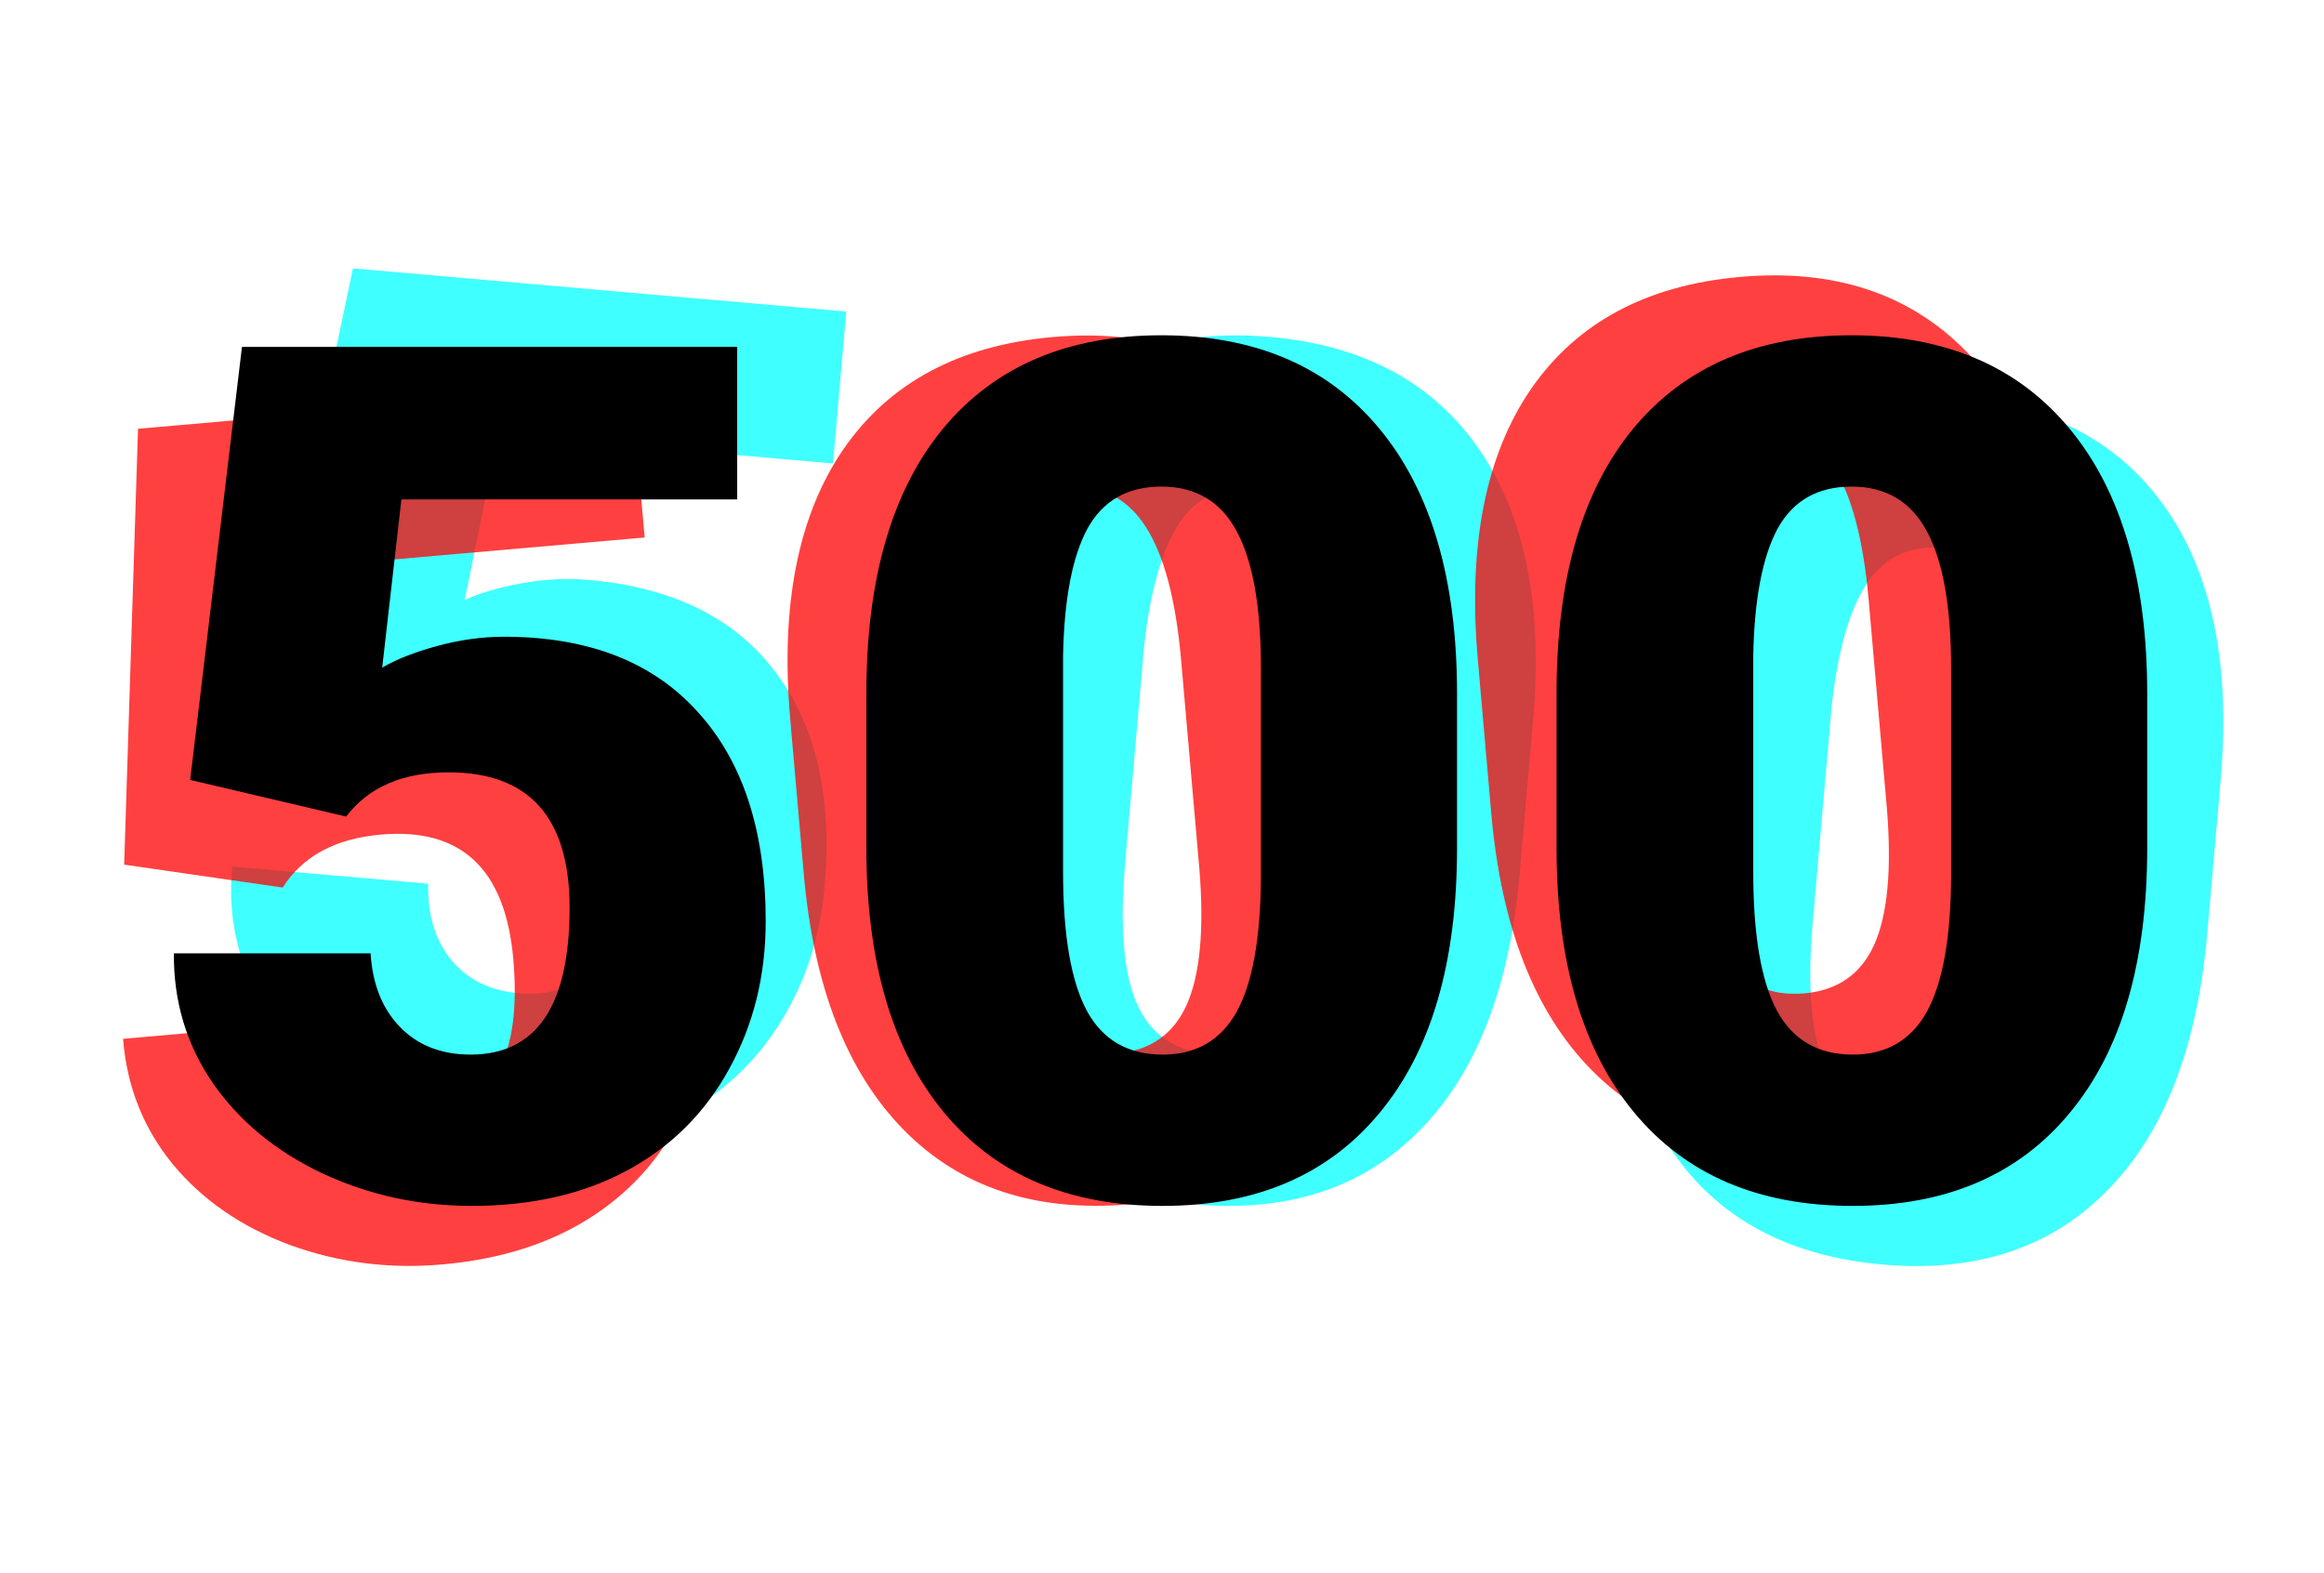 <svg width="975" height="660" viewBox="0 0 975 660" fill="none" xmlns="http://www.w3.org/2000/svg">
<path d="M110.583 291.648L148.06 112.592L355.033 130.7L349.458 194.421L209.125 182.144L194.95 251.73C201.085 248.836 208.968 246.503 218.599 244.731C228.392 242.974 237.829 242.492 246.909 243.287C282.093 246.365 308.175 259.185 325.153 281.747C342.308 304.161 349.24 334.176 345.949 371.793C343.963 394.492 337.054 414.637 325.222 432.228C313.566 449.67 298.144 462.535 278.957 470.823C259.77 479.11 237.691 482.162 212.722 479.977C190.508 478.034 170.07 471.671 151.408 460.889C132.76 449.945 118.618 436.045 108.982 419.191C99.361 402.174 95.511 383.62 97.432 363.529L179.638 370.721C179.314 383.763 182.547 394.421 189.339 402.694C196.131 410.967 205.607 415.636 217.768 416.7C245.332 419.111 260.901 399.887 264.476 359.028C267.781 321.249 252.571 300.884 218.846 297.934C199.713 296.26 184.905 301.173 174.423 312.673L110.583 291.648ZM637.565 366.426C633.38 414.258 619.371 450.202 595.536 474.258C571.864 498.328 540.49 508.653 501.414 505.235C462.014 501.788 432.673 486.068 413.392 458.077C394.111 430.086 386.549 392.336 390.705 344.829L396.365 280.135C400.55 232.303 414.479 196.352 438.151 172.282C461.985 148.226 493.522 137.915 532.76 141.348C571.998 144.781 601.257 160.493 620.538 188.484C639.819 216.475 647.374 254.306 643.204 301.975L637.565 366.426ZM562.178 284.103C564.405 258.647 562.741 239.386 557.185 226.319C551.644 213.091 541.658 205.845 527.227 204.583C513.121 203.349 502.315 208.285 494.808 219.392C487.463 230.512 482.511 247.888 479.954 271.518L472.038 361.993C469.726 388.422 471.355 408.088 476.925 420.993C482.509 433.735 492.516 440.737 506.946 442C520.89 443.22 531.704 438.202 539.387 426.948C547.085 415.531 552.128 397.101 554.518 371.659L562.178 284.103ZM926.014 391.662C921.829 439.494 907.82 475.438 883.985 499.494C860.313 523.564 828.939 533.889 789.863 530.471C750.463 527.024 721.122 511.304 701.841 483.313C682.56 455.322 674.998 417.572 679.154 370.065L684.814 305.371C688.999 257.539 702.928 221.588 726.6 197.518C750.434 173.462 781.971 163.151 821.209 166.584C860.447 170.017 889.706 185.729 908.987 213.72C928.268 241.711 935.823 279.542 931.653 327.211L926.014 391.662ZM850.627 309.339C852.854 283.883 851.19 264.622 845.634 251.555C840.093 238.327 830.107 231.081 815.676 229.819C801.57 228.585 790.763 233.521 783.256 244.628C775.912 255.748 770.96 273.124 768.403 296.754L760.487 387.229C758.175 413.658 759.804 433.324 765.374 446.229C770.957 458.971 780.965 465.973 795.395 467.236C809.339 468.456 820.153 463.438 827.836 452.184C835.534 440.767 840.577 422.337 842.967 396.895L850.627 309.339Z" fill="#00FFFF" fill-opacity="0.75"/>
<path d="M52.09 362.717L57.905 179.874L264.878 161.766L270.453 225.488L130.12 237.765L128.243 308.756C133.782 304.84 141.141 301.174 150.318 297.757C159.657 294.325 168.867 292.213 177.947 291.418C213.131 288.34 241.043 296.436 261.681 315.707C282.467 334.801 294.506 363.157 297.797 400.774C299.783 423.473 296.477 444.512 287.879 463.89C279.43 483.091 266.476 498.439 249.02 509.932C231.563 521.426 210.35 528.265 185.38 530.45C163.167 532.393 141.935 529.676 121.683 522.298C101.418 514.758 85.077 503.526 72.661 488.601C60.231 473.513 53.218 455.91 51.621 435.79L133.827 428.598C135.772 441.498 140.808 451.433 148.933 458.401C157.058 465.369 167.201 468.321 179.361 467.257C206.925 464.846 218.92 443.21 215.345 402.35C212.04 364.572 193.525 347.157 159.799 350.108C140.667 351.782 126.937 359.192 118.611 372.337L52.09 362.717ZM584.051 344.85C588.236 392.682 580.681 430.512 561.386 458.342C542.253 486.157 513.148 501.774 474.072 505.192C434.672 508.639 403.048 498.254 379.199 474.036C355.35 449.818 341.348 413.955 337.192 366.448L331.531 301.753C327.347 253.922 334.821 216.099 353.954 188.283C373.249 160.454 402.516 144.823 441.754 141.39C480.992 137.957 512.535 148.35 536.384 172.568C560.232 196.786 574.242 232.73 578.413 280.399L584.051 344.85ZM495.514 276.869C493.287 251.413 488.303 232.733 480.563 220.83C472.809 208.764 461.717 203.363 447.286 204.625C433.18 205.859 423.394 212.597 417.93 224.839C412.628 237.066 410.769 255.038 412.354 278.753L420.269 369.227C422.582 395.656 427.601 414.741 435.327 426.483C443.038 438.062 454.109 443.22 468.54 441.957C482.484 440.737 492.262 433.918 497.875 421.5C503.473 408.92 505.239 389.895 503.174 364.425L495.514 276.869ZM872.5 319.614C876.685 367.446 869.13 405.276 849.835 433.106C830.702 460.921 801.597 476.538 762.521 479.956C723.121 483.403 691.497 473.018 667.648 448.8C643.799 424.582 629.797 388.719 625.64 341.212L619.98 276.517C615.796 228.686 623.27 190.863 642.403 163.047C661.698 135.218 690.964 119.587 730.203 116.154C769.441 112.721 800.984 123.114 824.833 147.332C848.681 171.55 862.691 207.494 866.862 255.163L872.5 319.614ZM783.963 251.633C781.736 226.177 776.752 207.497 769.012 195.594C761.258 183.528 750.166 178.127 735.735 179.389C721.629 180.623 711.843 187.361 706.379 199.603C701.077 211.83 699.218 229.802 700.803 253.517L708.718 343.991C711.031 370.42 716.05 389.505 723.776 401.247C731.487 412.826 742.558 417.984 756.989 416.721C770.933 415.501 780.711 408.682 786.324 396.264C791.922 383.684 793.688 364.659 791.623 339.189L783.963 251.633Z" fill="#FF0000" fill-opacity="0.75"/>
<path d="M79.785 327.172L101.514 145.531H309.277V209.496H168.408L160.351 280.053C166.211 276.635 173.861 273.624 183.301 271.02C192.904 268.415 202.262 267.113 211.377 267.113C246.696 267.113 273.795 277.611 292.676 298.607C311.719 319.441 321.24 348.738 321.24 386.498C321.24 409.285 316.113 429.955 305.859 448.51C295.768 466.902 281.527 481.062 263.135 490.99C244.743 500.919 223.014 505.883 197.949 505.883C175.651 505.883 154.736 501.326 135.205 492.211C115.674 482.934 100.374 470.32 89.306 454.369C78.239 438.256 72.786 420.108 72.949 399.926H155.469C156.282 412.947 160.433 423.282 167.92 430.932C175.407 438.581 185.254 442.406 197.461 442.406C225.13 442.406 238.965 421.898 238.965 380.883C238.965 342.96 222.038 323.998 188.183 323.998C168.978 323.998 154.655 330.183 145.215 342.553L79.785 327.172ZM611.279 355.736C611.279 403.751 600.456 440.779 578.808 466.82C557.324 492.862 526.969 505.883 487.744 505.883C448.193 505.883 417.594 492.781 395.947 466.576C374.3 440.372 363.476 403.425 363.476 355.736V290.795C363.476 242.781 374.219 205.753 395.703 179.711C417.35 153.669 447.868 140.648 487.256 140.648C526.644 140.648 557.161 153.751 578.808 179.955C600.456 206.16 611.279 243.188 611.279 291.039V355.736ZM529.004 280.297C529.004 254.743 525.667 235.701 518.994 223.168C512.321 210.473 501.741 204.125 487.256 204.125C473.096 204.125 462.76 209.984 456.25 221.703C449.902 233.422 446.484 251.163 445.996 274.926V365.746C445.996 392.276 449.333 411.726 456.006 424.096C462.679 436.303 473.258 442.406 487.744 442.406C501.741 442.406 512.077 436.465 518.75 424.584C525.423 412.54 528.841 393.741 529.004 368.188V280.297ZM900.83 355.736C900.83 403.751 890.006 440.779 868.359 466.82C846.875 492.862 816.52 505.883 777.295 505.883C737.744 505.883 707.145 492.781 685.498 466.576C663.851 440.372 653.027 403.425 653.027 355.736V290.795C653.027 242.781 663.769 205.753 685.254 179.711C706.901 153.669 737.418 140.648 776.807 140.648C816.195 140.648 846.712 153.751 868.359 179.955C890.006 206.16 900.83 243.188 900.83 291.039V355.736ZM818.555 280.297C818.555 254.743 815.218 235.701 808.545 223.168C801.872 210.473 791.292 204.125 776.807 204.125C762.646 204.125 752.311 209.984 745.801 221.703C739.453 233.422 736.035 251.163 735.547 274.926V365.746C735.547 392.276 738.883 411.726 745.557 424.096C752.23 436.303 762.809 442.406 777.295 442.406C791.292 442.406 801.627 436.465 808.301 424.584C814.974 412.54 818.392 393.741 818.555 368.188V280.297Z" fill="black"/>
</svg>

